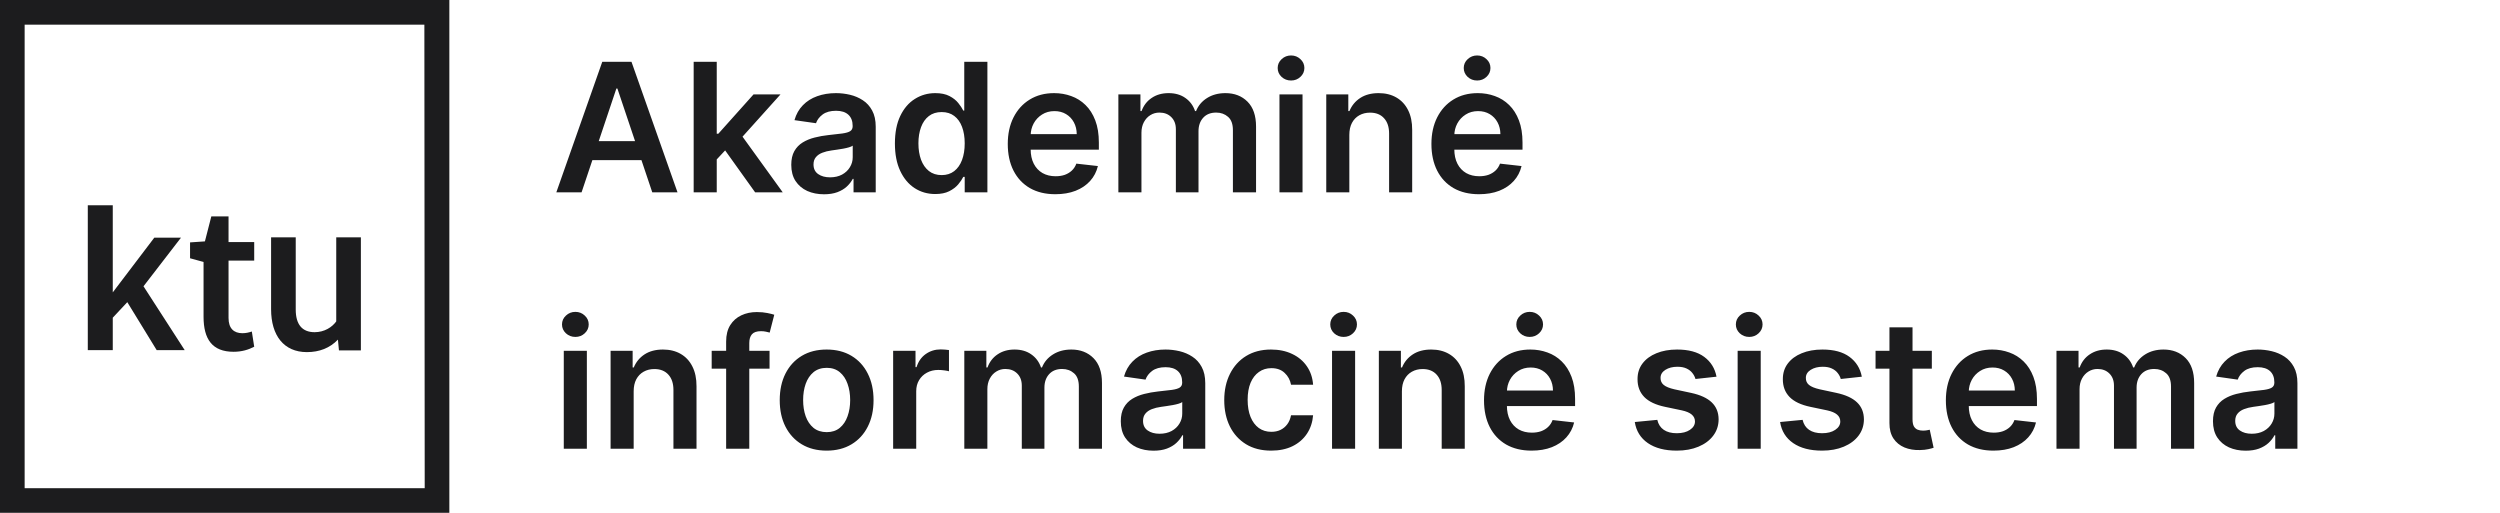 <svg width="195" height="40" viewBox="0 0 195 40" fill="none" xmlns="http://www.w3.org/2000/svg">
<g clip-path="url(#clip0_377_9123)">
<path d="M14.116 18.539H12.035L8.796 22.805V16.011H6.848V27.308H8.796V24.78L9.929 23.568L12.22 27.308H14.405L11.193 22.331L14.116 18.539Z" fill="#1C1C1E"/>
<path d="M26.227 25.069C25.911 25.516 25.305 25.911 24.541 25.911C23.567 25.911 23.067 25.306 23.067 24.147V18.512H21.145V24.121C21.145 26.175 22.145 27.465 23.936 27.465C24.91 27.465 25.727 27.149 26.358 26.491L26.438 27.333H28.149V18.512H26.227V25.069Z" fill="#1C1C1E"/>
<path d="M0 0V40H35.049V0H0ZM1.922 38.078V1.922H33.101L33.127 38.078H1.922Z" fill="#1C1C1E"/>
<path d="M17.826 16.879H16.483L15.983 18.828L14.824 18.907V20.144L15.877 20.434C15.877 20.407 15.877 24.7 15.877 24.7C15.877 26.464 16.562 27.439 18.221 27.439C18.853 27.439 19.38 27.28 19.828 27.044L19.643 25.858C19.406 25.938 19.169 25.99 18.906 25.99C18.247 25.99 17.826 25.622 17.826 24.805V20.328H19.828V18.88H17.826V16.879Z" fill="#1C1C1E"/>
</g>
<path d="M45.363 15H43.394L46.978 4.818H49.255L52.845 15H50.876L48.157 6.906H48.077L45.363 15ZM45.427 11.008H50.797V12.489H45.427V11.008ZM55.747 12.604L55.742 10.431H56.03L58.775 7.364H60.878L57.502 11.122H57.129L55.747 12.604ZM54.106 15V4.818H55.906V15H54.106ZM58.899 15L56.413 11.525L57.626 10.257L61.052 15H58.899ZM64.275 15.154C63.791 15.154 63.355 15.068 62.967 14.896C62.583 14.72 62.278 14.461 62.052 14.12C61.83 13.779 61.719 13.358 61.719 12.857C61.719 12.426 61.799 12.07 61.958 11.788C62.117 11.507 62.334 11.281 62.609 11.112C62.884 10.943 63.194 10.816 63.539 10.729C63.887 10.64 64.246 10.575 64.618 10.536C65.065 10.489 65.428 10.448 65.706 10.411C65.985 10.371 66.187 10.312 66.313 10.232C66.442 10.149 66.507 10.022 66.507 9.849V9.82C66.507 9.445 66.396 9.155 66.174 8.95C65.952 8.744 65.632 8.641 65.214 8.641C64.773 8.641 64.424 8.737 64.165 8.93C63.91 9.122 63.738 9.349 63.648 9.611L61.968 9.372C62.1 8.908 62.319 8.52 62.624 8.209C62.929 7.894 63.302 7.659 63.742 7.503C64.183 7.344 64.671 7.264 65.204 7.264C65.572 7.264 65.938 7.307 66.303 7.393C66.668 7.48 67.001 7.622 67.302 7.821C67.604 8.017 67.846 8.283 68.028 8.621C68.214 8.96 68.306 9.382 68.306 9.889V15H66.576V13.951H66.517C66.407 14.163 66.253 14.362 66.054 14.548C65.859 14.73 65.612 14.877 65.314 14.99C65.019 15.099 64.672 15.154 64.275 15.154ZM64.742 13.832C65.103 13.832 65.416 13.76 65.681 13.618C65.947 13.472 66.15 13.28 66.293 13.041C66.439 12.803 66.512 12.542 66.512 12.261V11.361C66.455 11.407 66.359 11.45 66.223 11.49C66.091 11.53 65.942 11.565 65.776 11.595C65.61 11.624 65.446 11.651 65.284 11.674C65.121 11.697 64.981 11.717 64.861 11.734C64.593 11.77 64.352 11.83 64.14 11.913C63.928 11.995 63.761 12.111 63.638 12.261C63.516 12.406 63.454 12.595 63.454 12.827C63.454 13.159 63.575 13.409 63.817 13.578C64.059 13.747 64.367 13.832 64.742 13.832ZM72.95 15.134C72.35 15.134 71.813 14.98 71.339 14.672C70.865 14.364 70.491 13.916 70.216 13.329C69.941 12.743 69.803 12.03 69.803 11.192C69.803 10.343 69.942 9.627 70.221 9.044C70.502 8.457 70.882 8.015 71.359 7.717C71.836 7.415 72.368 7.264 72.955 7.264C73.402 7.264 73.77 7.34 74.059 7.493C74.347 7.642 74.576 7.823 74.745 8.035C74.914 8.244 75.045 8.441 75.137 8.626H75.212V4.818H77.017V15H75.247V13.797H75.137C75.045 13.982 74.91 14.18 74.735 14.389C74.559 14.594 74.327 14.77 74.039 14.915C73.75 15.061 73.387 15.134 72.95 15.134ZM73.452 13.658C73.833 13.658 74.158 13.555 74.427 13.349C74.695 13.141 74.899 12.851 75.038 12.479C75.177 12.108 75.247 11.676 75.247 11.182C75.247 10.688 75.177 10.259 75.038 9.894C74.902 9.53 74.7 9.246 74.431 9.044C74.166 8.842 73.84 8.741 73.452 8.741C73.051 8.741 72.716 8.845 72.448 9.054C72.179 9.263 71.977 9.551 71.841 9.919C71.705 10.287 71.637 10.708 71.637 11.182C71.637 11.659 71.705 12.085 71.841 12.46C71.981 12.831 72.184 13.124 72.453 13.339C72.725 13.552 73.058 13.658 73.452 13.658ZM82.315 15.149C81.549 15.149 80.888 14.99 80.332 14.672C79.778 14.35 79.352 13.896 79.054 13.31C78.755 12.72 78.606 12.025 78.606 11.227C78.606 10.441 78.755 9.752 79.054 9.158C79.355 8.562 79.776 8.098 80.317 7.766C80.857 7.432 81.492 7.264 82.221 7.264C82.691 7.264 83.135 7.34 83.553 7.493C83.974 7.642 84.345 7.874 84.667 8.189C84.992 8.504 85.247 8.905 85.432 9.392C85.618 9.876 85.711 10.453 85.711 11.122V11.674H79.451V10.461H83.986C83.982 10.116 83.908 9.81 83.762 9.541C83.616 9.269 83.412 9.056 83.15 8.9C82.892 8.744 82.59 8.666 82.246 8.666C81.878 8.666 81.555 8.756 81.276 8.935C80.998 9.11 80.781 9.342 80.625 9.631C80.472 9.916 80.394 10.229 80.391 10.57V11.629C80.391 12.073 80.472 12.454 80.635 12.773C80.797 13.088 81.024 13.329 81.316 13.499C81.608 13.664 81.949 13.747 82.34 13.747C82.602 13.747 82.839 13.711 83.051 13.638C83.263 13.562 83.447 13.45 83.603 13.305C83.759 13.159 83.876 12.978 83.956 12.763L85.636 12.952C85.53 13.396 85.328 13.784 85.03 14.115C84.735 14.443 84.357 14.698 83.896 14.881C83.435 15.06 82.908 15.149 82.315 15.149ZM87.233 15V7.364H88.954V8.661H89.043C89.202 8.224 89.466 7.882 89.834 7.637C90.201 7.388 90.641 7.264 91.151 7.264C91.668 7.264 92.104 7.39 92.459 7.642C92.816 7.891 93.068 8.23 93.214 8.661H93.294C93.463 8.237 93.748 7.899 94.149 7.647C94.553 7.392 95.032 7.264 95.586 7.264C96.288 7.264 96.862 7.486 97.306 7.93C97.75 8.375 97.972 9.022 97.972 9.874V15H96.167V10.153C96.167 9.679 96.041 9.332 95.789 9.114C95.537 8.892 95.229 8.781 94.865 8.781C94.43 8.781 94.091 8.916 93.846 9.188C93.604 9.457 93.483 9.806 93.483 10.237V15H91.718V10.078C91.718 9.684 91.598 9.369 91.36 9.134C91.124 8.898 90.816 8.781 90.435 8.781C90.177 8.781 89.941 8.847 89.729 8.979C89.517 9.109 89.348 9.293 89.222 9.531C89.096 9.767 89.033 10.042 89.033 10.357V15H87.233ZM99.798 15V7.364H101.597V15H99.798ZM100.703 6.28C100.414 6.28 100.167 6.185 99.962 5.996C99.76 5.804 99.659 5.574 99.659 5.305C99.659 5.034 99.761 4.803 99.967 4.614C100.172 4.422 100.418 4.326 100.703 4.326C100.988 4.326 101.231 4.422 101.433 4.614C101.639 4.803 101.742 5.034 101.742 5.305C101.742 5.574 101.639 5.804 101.433 5.996C101.231 6.185 100.988 6.28 100.703 6.28ZM105.248 10.526V15H103.448V7.364H105.168V8.661H105.258C105.433 8.234 105.714 7.894 106.098 7.642C106.486 7.39 106.965 7.264 107.535 7.264C108.062 7.264 108.521 7.377 108.912 7.602C109.306 7.828 109.611 8.154 109.827 8.582C110.045 9.009 110.153 9.528 110.15 10.138V15H108.35V10.416C108.35 9.906 108.218 9.506 107.952 9.218C107.691 8.93 107.328 8.786 106.864 8.786C106.549 8.786 106.269 8.855 106.023 8.994C105.781 9.13 105.591 9.327 105.452 9.586C105.316 9.844 105.248 10.158 105.248 10.526ZM115.36 15.149C114.594 15.149 113.933 14.99 113.376 14.672C112.823 14.35 112.397 13.896 112.099 13.31C111.8 12.72 111.651 12.025 111.651 11.227C111.651 10.441 111.8 9.752 112.099 9.158C112.4 8.562 112.821 8.098 113.362 7.766C113.902 7.432 114.536 7.264 115.266 7.264C115.736 7.264 116.18 7.34 116.598 7.493C117.019 7.642 117.39 7.874 117.712 8.189C118.036 8.504 118.292 8.905 118.477 9.392C118.663 9.876 118.756 10.453 118.756 11.122V11.674H112.496V10.461H117.031C117.027 10.116 116.953 9.81 116.807 9.541C116.661 9.269 116.457 9.056 116.195 8.9C115.937 8.744 115.635 8.666 115.29 8.666C114.923 8.666 114.599 8.756 114.321 8.935C114.043 9.11 113.826 9.342 113.67 9.631C113.517 9.916 113.439 10.229 113.436 10.57V11.629C113.436 12.073 113.517 12.454 113.68 12.773C113.842 13.088 114.069 13.329 114.361 13.499C114.652 13.664 114.994 13.747 115.385 13.747C115.647 13.747 115.884 13.711 116.096 13.638C116.308 13.562 116.492 13.45 116.648 13.305C116.804 13.159 116.921 12.978 117.001 12.763L118.681 12.952C118.575 13.396 118.373 13.784 118.075 14.115C117.78 14.443 117.402 14.698 116.941 14.881C116.48 15.06 115.953 15.149 115.36 15.149ZM115.216 6.28C114.928 6.28 114.681 6.185 114.475 5.996C114.273 5.804 114.172 5.574 114.172 5.305C114.172 5.034 114.275 4.803 114.48 4.614C114.686 4.422 114.931 4.326 115.216 4.326C115.501 4.326 115.745 4.422 115.947 4.614C116.152 4.803 116.255 5.034 116.255 5.305C116.255 5.574 116.152 5.804 115.947 5.996C115.745 6.185 115.501 6.28 115.216 6.28ZM43.975 35V27.364H45.775V35H43.975ZM44.88 26.28C44.592 26.28 44.345 26.185 44.14 25.996C43.937 25.804 43.836 25.574 43.836 25.305C43.836 25.034 43.939 24.803 44.145 24.614C44.35 24.422 44.595 24.326 44.88 24.326C45.165 24.326 45.409 24.422 45.611 24.614C45.817 24.803 45.919 25.034 45.919 25.305C45.919 25.574 45.817 25.804 45.611 25.996C45.409 26.185 45.165 26.28 44.88 26.28ZM49.426 30.526V35H47.626V27.364H49.346V28.661H49.435C49.611 28.234 49.891 27.894 50.276 27.642C50.663 27.39 51.142 27.264 51.712 27.264C52.239 27.264 52.699 27.377 53.09 27.602C53.484 27.828 53.789 28.154 54.004 28.582C54.223 29.009 54.331 29.528 54.328 30.138V35H52.528V30.416C52.528 29.906 52.395 29.506 52.13 29.218C51.868 28.93 51.505 28.785 51.041 28.785C50.727 28.785 50.446 28.855 50.201 28.994C49.959 29.13 49.769 29.327 49.629 29.586C49.493 29.845 49.426 30.158 49.426 30.526ZM60.025 27.364V28.756H55.511V27.364H60.025ZM56.639 35V26.643C56.639 26.129 56.745 25.701 56.958 25.36C57.173 25.019 57.461 24.764 57.823 24.595C58.184 24.425 58.585 24.341 59.026 24.341C59.337 24.341 59.614 24.366 59.856 24.416C60.098 24.465 60.277 24.51 60.393 24.55L60.035 25.942C59.959 25.919 59.863 25.895 59.747 25.872C59.631 25.846 59.501 25.832 59.359 25.832C59.024 25.832 58.787 25.914 58.648 26.076C58.512 26.235 58.444 26.464 58.444 26.762V35H56.639ZM64.478 35.149C63.733 35.149 63.086 34.985 62.539 34.657C61.992 34.329 61.568 33.87 61.267 33.28C60.968 32.69 60.819 32.001 60.819 31.212C60.819 30.423 60.968 29.732 61.267 29.139C61.568 28.545 61.992 28.084 62.539 27.756C63.086 27.428 63.733 27.264 64.478 27.264C65.224 27.264 65.87 27.428 66.417 27.756C66.964 28.084 67.387 28.545 67.685 29.139C67.987 29.732 68.137 30.423 68.137 31.212C68.137 32.001 67.987 32.69 67.685 33.28C67.387 33.87 66.964 34.329 66.417 34.657C65.87 34.985 65.224 35.149 64.478 35.149ZM64.488 33.707C64.893 33.707 65.231 33.596 65.502 33.374C65.774 33.149 65.976 32.847 66.109 32.469C66.245 32.092 66.313 31.671 66.313 31.207C66.313 30.739 66.245 30.317 66.109 29.939C65.976 29.558 65.774 29.255 65.502 29.029C65.231 28.804 64.893 28.691 64.488 28.691C64.074 28.691 63.729 28.804 63.454 29.029C63.182 29.255 62.979 29.558 62.843 29.939C62.71 30.317 62.644 30.739 62.644 31.207C62.644 31.671 62.71 32.092 62.843 32.469C62.979 32.847 63.182 33.149 63.454 33.374C63.729 33.596 64.074 33.707 64.488 33.707ZM69.665 35V27.364H71.41V28.636H71.49C71.629 28.195 71.867 27.856 72.205 27.617C72.547 27.375 72.936 27.254 73.374 27.254C73.473 27.254 73.584 27.259 73.707 27.269C73.833 27.276 73.937 27.287 74.02 27.304V28.959C73.944 28.933 73.823 28.91 73.657 28.89C73.495 28.867 73.337 28.855 73.185 28.855C72.857 28.855 72.562 28.926 72.3 29.069C72.041 29.208 71.838 29.402 71.688 29.651C71.539 29.899 71.465 30.186 71.465 30.511V35H69.665ZM75.216 35V27.364H76.936V28.661H77.025C77.184 28.224 77.448 27.882 77.816 27.637C78.184 27.389 78.623 27.264 79.133 27.264C79.65 27.264 80.086 27.39 80.441 27.642C80.799 27.891 81.051 28.23 81.197 28.661H81.276C81.445 28.237 81.73 27.899 82.131 27.647C82.536 27.392 83.014 27.264 83.568 27.264C84.271 27.264 84.844 27.486 85.288 27.93C85.732 28.375 85.954 29.023 85.954 29.874V35H84.15V30.153C84.15 29.679 84.024 29.332 83.772 29.114C83.52 28.892 83.212 28.78 82.847 28.78C82.413 28.78 82.073 28.916 81.828 29.188C81.586 29.457 81.465 29.806 81.465 30.237V35H79.7V30.078C79.7 29.684 79.581 29.369 79.342 29.134C79.107 28.898 78.799 28.78 78.417 28.78C78.159 28.78 77.924 28.847 77.712 28.979C77.499 29.109 77.33 29.293 77.204 29.531C77.078 29.767 77.015 30.042 77.015 30.357V35H75.216ZM89.978 35.154C89.494 35.154 89.058 35.068 88.67 34.896C88.286 34.72 87.981 34.461 87.755 34.12C87.533 33.779 87.422 33.358 87.422 32.857C87.422 32.426 87.502 32.07 87.661 31.788C87.82 31.507 88.037 31.281 88.312 31.112C88.587 30.943 88.897 30.816 89.242 30.729C89.59 30.64 89.95 30.575 90.321 30.535C90.768 30.489 91.131 30.448 91.409 30.411C91.688 30.371 91.89 30.312 92.016 30.232C92.145 30.149 92.21 30.022 92.21 29.849V29.82C92.21 29.445 92.099 29.155 91.877 28.95C91.655 28.744 91.335 28.641 90.917 28.641C90.476 28.641 90.127 28.738 89.868 28.93C89.613 29.122 89.441 29.349 89.351 29.611L87.671 29.372C87.803 28.908 88.022 28.52 88.327 28.209C88.632 27.894 89.005 27.659 89.446 27.503C89.886 27.344 90.374 27.264 90.907 27.264C91.275 27.264 91.641 27.307 92.006 27.393C92.371 27.48 92.704 27.622 93.005 27.821C93.307 28.017 93.549 28.283 93.731 28.621C93.917 28.959 94.01 29.382 94.01 29.889V35H92.279V33.951H92.22C92.11 34.163 91.956 34.362 91.757 34.548C91.562 34.73 91.315 34.877 91.017 34.99C90.722 35.099 90.375 35.154 89.978 35.154ZM90.445 33.832C90.806 33.832 91.119 33.76 91.385 33.618C91.65 33.472 91.854 33.28 91.996 33.041C92.142 32.803 92.215 32.542 92.215 32.261V31.361C92.159 31.407 92.062 31.45 91.927 31.49C91.794 31.53 91.645 31.565 91.479 31.595C91.313 31.624 91.149 31.651 90.987 31.674C90.825 31.697 90.684 31.717 90.564 31.734C90.296 31.77 90.055 31.83 89.843 31.913C89.631 31.995 89.464 32.111 89.341 32.261C89.219 32.407 89.157 32.595 89.157 32.827C89.157 33.159 89.278 33.409 89.52 33.578C89.762 33.747 90.07 33.832 90.445 33.832ZM99.15 35.149C98.388 35.149 97.733 34.982 97.186 34.647C96.643 34.312 96.224 33.85 95.929 33.26C95.637 32.667 95.491 31.984 95.491 31.212C95.491 30.436 95.64 29.752 95.939 29.158C96.237 28.562 96.658 28.098 97.201 27.766C97.748 27.432 98.394 27.264 99.14 27.264C99.76 27.264 100.309 27.379 100.786 27.607C101.266 27.833 101.649 28.152 101.934 28.567C102.219 28.978 102.382 29.458 102.422 30.009H100.701C100.632 29.641 100.466 29.334 100.204 29.089C99.946 28.84 99.599 28.716 99.165 28.716C98.797 28.716 98.474 28.815 98.196 29.014C97.917 29.21 97.7 29.491 97.544 29.859C97.392 30.227 97.316 30.668 97.316 31.182C97.316 31.702 97.392 32.15 97.544 32.524C97.697 32.895 97.911 33.182 98.186 33.384C98.464 33.583 98.791 33.682 99.165 33.682C99.43 33.682 99.667 33.633 99.876 33.533C100.088 33.431 100.266 33.283 100.408 33.091C100.551 32.899 100.648 32.665 100.701 32.39H102.422C102.378 32.93 102.219 33.409 101.944 33.827C101.669 34.241 101.295 34.566 100.821 34.801C100.347 35.033 99.79 35.149 99.15 35.149ZM103.899 35V27.364H105.699V35H103.899ZM104.804 26.28C104.516 26.28 104.269 26.185 104.063 25.996C103.861 25.804 103.76 25.574 103.76 25.305C103.76 25.034 103.863 24.803 104.068 24.614C104.274 24.422 104.519 24.326 104.804 24.326C105.089 24.326 105.333 24.422 105.535 24.614C105.74 24.803 105.843 25.034 105.843 25.305C105.843 25.574 105.74 25.804 105.535 25.996C105.333 26.185 105.089 26.28 104.804 26.28ZM109.349 30.526V35H107.55V27.364H109.27V28.661H109.359C109.535 28.234 109.815 27.894 110.2 27.642C110.587 27.39 111.066 27.264 111.636 27.264C112.163 27.264 112.622 27.377 113.013 27.602C113.408 27.828 113.713 28.154 113.928 28.582C114.147 29.009 114.255 29.528 114.251 30.138V35H112.452V30.416C112.452 29.906 112.319 29.506 112.054 29.218C111.792 28.93 111.429 28.785 110.965 28.785C110.65 28.785 110.37 28.855 110.125 28.994C109.883 29.13 109.692 29.327 109.553 29.586C109.417 29.845 109.349 30.158 109.349 30.526ZM119.462 35.149C118.696 35.149 118.035 34.99 117.478 34.672C116.924 34.35 116.499 33.896 116.2 33.31C115.902 32.72 115.753 32.025 115.753 31.227C115.753 30.441 115.902 29.752 116.2 29.158C116.502 28.562 116.923 28.098 117.463 27.766C118.003 27.432 118.638 27.264 119.367 27.264C119.838 27.264 120.282 27.34 120.7 27.493C121.121 27.642 121.492 27.874 121.813 28.189C122.138 28.504 122.393 28.905 122.579 29.392C122.764 29.876 122.857 30.453 122.857 31.122V31.674H116.598V30.461H121.132C121.129 30.116 121.054 29.81 120.908 29.541C120.763 29.269 120.559 29.056 120.297 28.9C120.038 28.744 119.737 28.666 119.392 28.666C119.024 28.666 118.701 28.756 118.423 28.935C118.144 29.11 117.927 29.342 117.771 29.631C117.619 29.916 117.541 30.229 117.538 30.57V31.629C117.538 32.073 117.619 32.455 117.781 32.773C117.944 33.088 118.171 33.33 118.462 33.499C118.754 33.664 119.095 33.747 119.487 33.747C119.748 33.747 119.985 33.711 120.197 33.638C120.41 33.562 120.594 33.45 120.749 33.305C120.905 33.159 121.023 32.978 121.102 32.763L122.783 32.952C122.677 33.396 122.474 33.784 122.176 34.115C121.881 34.443 121.503 34.698 121.043 34.881C120.582 35.06 120.055 35.149 119.462 35.149ZM119.317 26.28C119.029 26.28 118.782 26.185 118.577 25.996C118.375 25.804 118.273 25.574 118.273 25.305C118.273 25.034 118.376 24.803 118.582 24.614C118.787 24.422 119.032 24.326 119.317 24.326C119.603 24.326 119.846 24.422 120.048 24.614C120.254 24.803 120.357 25.034 120.357 25.305C120.357 25.574 120.254 25.804 120.048 25.996C119.846 26.185 119.603 26.28 119.317 26.28ZM133.888 29.382L132.247 29.561C132.201 29.395 132.12 29.24 132.004 29.094C131.891 28.948 131.739 28.83 131.546 28.741C131.354 28.651 131.119 28.607 130.84 28.607C130.466 28.607 130.151 28.688 129.896 28.85C129.644 29.012 129.52 29.223 129.523 29.482C129.52 29.704 129.601 29.884 129.767 30.023C129.936 30.163 130.214 30.277 130.602 30.366L131.904 30.645C132.627 30.801 133.164 31.048 133.515 31.386C133.87 31.724 134.049 32.166 134.052 32.713C134.049 33.194 133.908 33.618 133.629 33.986C133.354 34.35 132.972 34.635 132.481 34.841C131.99 35.046 131.427 35.149 130.791 35.149C129.856 35.149 129.104 34.954 128.534 34.562C127.963 34.168 127.624 33.62 127.514 32.917L129.269 32.748C129.349 33.093 129.518 33.353 129.776 33.528C130.035 33.704 130.371 33.792 130.786 33.792C131.213 33.792 131.556 33.704 131.815 33.528C132.077 33.353 132.208 33.136 132.208 32.877C132.208 32.658 132.123 32.478 131.954 32.335C131.788 32.193 131.53 32.083 131.178 32.007L129.876 31.734C129.143 31.581 128.602 31.324 128.25 30.963C127.899 30.599 127.725 30.138 127.728 29.581C127.725 29.11 127.852 28.703 128.111 28.358C128.373 28.01 128.736 27.741 129.2 27.553C129.667 27.36 130.206 27.264 130.816 27.264C131.71 27.264 132.415 27.455 132.928 27.836C133.445 28.217 133.765 28.733 133.888 29.382ZM135.536 35V27.364H137.336V35H135.536ZM136.441 26.28C136.153 26.28 135.906 26.185 135.7 25.996C135.498 25.804 135.397 25.574 135.397 25.305C135.397 25.034 135.5 24.803 135.705 24.614C135.911 24.422 136.156 24.326 136.441 24.326C136.726 24.326 136.97 24.422 137.172 24.614C137.377 24.803 137.48 25.034 137.48 25.305C137.48 25.574 137.377 25.804 137.172 25.996C136.97 26.185 136.726 26.28 136.441 26.28ZM145.222 29.382L143.581 29.561C143.535 29.395 143.454 29.24 143.338 29.094C143.225 28.948 143.073 28.83 142.88 28.741C142.688 28.651 142.453 28.607 142.174 28.607C141.8 28.607 141.485 28.688 141.23 28.85C140.978 29.012 140.854 29.223 140.857 29.482C140.854 29.704 140.935 29.884 141.1 30.023C141.27 30.163 141.548 30.277 141.936 30.366L143.238 30.645C143.961 30.801 144.498 31.048 144.849 31.386C145.204 31.724 145.383 32.166 145.386 32.713C145.383 33.194 145.242 33.618 144.963 33.986C144.688 34.35 144.306 34.635 143.815 34.841C143.324 35.046 142.761 35.149 142.125 35.149C141.19 35.149 140.438 34.954 139.868 34.562C139.297 34.168 138.958 33.62 138.848 32.917L140.603 32.748C140.683 33.093 140.852 33.353 141.11 33.528C141.369 33.704 141.705 33.792 142.12 33.792C142.547 33.792 142.89 33.704 143.149 33.528C143.411 33.353 143.542 33.136 143.542 32.877C143.542 32.658 143.457 32.478 143.288 32.335C143.122 32.193 142.864 32.083 142.512 32.007L141.21 31.734C140.477 31.581 139.935 31.324 139.584 30.963C139.233 30.599 139.059 30.138 139.062 29.581C139.059 29.11 139.186 28.703 139.445 28.358C139.707 28.01 140.07 27.741 140.534 27.553C141.001 27.36 141.54 27.264 142.15 27.264C143.044 27.264 143.749 27.455 144.262 27.836C144.779 28.217 145.099 28.733 145.222 29.382ZM150.683 27.364V28.756H146.293V27.364H150.683ZM147.377 25.534H149.177V32.703C149.177 32.945 149.213 33.131 149.286 33.26C149.362 33.386 149.462 33.472 149.585 33.519C149.707 33.565 149.843 33.588 149.992 33.588C150.105 33.588 150.208 33.58 150.3 33.563C150.397 33.547 150.469 33.532 150.519 33.519L150.822 34.925C150.726 34.959 150.589 34.995 150.41 35.035C150.234 35.075 150.019 35.098 149.763 35.104C149.313 35.118 148.907 35.05 148.545 34.901C148.184 34.748 147.897 34.513 147.685 34.195C147.477 33.876 147.374 33.479 147.377 33.001V25.534ZM155.487 35.149C154.721 35.149 154.06 34.99 153.503 34.672C152.95 34.35 152.524 33.896 152.226 33.31C151.927 32.72 151.778 32.025 151.778 31.227C151.778 30.441 151.927 29.752 152.226 29.158C152.527 28.562 152.948 28.098 153.488 27.766C154.029 27.432 154.663 27.264 155.393 27.264C155.863 27.264 156.307 27.34 156.725 27.493C157.146 27.642 157.517 27.874 157.839 28.189C158.163 28.504 158.419 28.905 158.604 29.392C158.79 29.876 158.883 30.453 158.883 31.122V31.674H152.623V30.461H157.157C157.154 30.116 157.08 29.81 156.934 29.541C156.788 29.269 156.584 29.056 156.322 28.9C156.064 28.744 155.762 28.666 155.417 28.666C155.05 28.666 154.726 28.756 154.448 28.935C154.17 29.11 153.952 29.342 153.797 29.631C153.644 29.916 153.566 30.229 153.563 30.57V31.629C153.563 32.073 153.644 32.455 153.807 32.773C153.969 33.088 154.196 33.33 154.488 33.499C154.779 33.664 155.121 33.747 155.512 33.747C155.774 33.747 156.011 33.711 156.223 33.638C156.435 33.562 156.619 33.45 156.775 33.305C156.93 33.159 157.048 32.978 157.128 32.763L158.808 32.952C158.702 33.396 158.5 33.784 158.202 34.115C157.907 34.443 157.529 34.698 157.068 34.881C156.607 35.06 156.08 35.149 155.487 35.149ZM160.405 35V27.364H162.125V28.661H162.215C162.374 28.224 162.637 27.882 163.005 27.637C163.373 27.389 163.812 27.264 164.323 27.264C164.84 27.264 165.276 27.39 165.63 27.642C165.988 27.891 166.24 28.23 166.386 28.661H166.466C166.635 28.237 166.92 27.899 167.321 27.647C167.725 27.392 168.204 27.264 168.757 27.264C169.46 27.264 170.033 27.486 170.478 27.93C170.922 28.375 171.144 29.023 171.144 29.874V35H169.339V30.153C169.339 29.679 169.213 29.332 168.961 29.114C168.709 28.892 168.401 28.78 168.037 28.78C167.602 28.78 167.263 28.916 167.017 29.188C166.775 29.457 166.654 29.806 166.654 30.237V35H164.89V30.078C164.89 29.684 164.77 29.369 164.532 29.134C164.296 28.898 163.988 28.78 163.607 28.78C163.348 28.78 163.113 28.847 162.901 28.979C162.689 29.109 162.52 29.293 162.394 29.531C162.268 29.767 162.205 30.042 162.205 30.357V35H160.405ZM175.167 35.154C174.683 35.154 174.247 35.068 173.86 34.896C173.475 34.72 173.17 34.461 172.945 34.12C172.723 33.779 172.612 33.358 172.612 32.857C172.612 32.426 172.691 32.07 172.85 31.788C173.009 31.507 173.227 31.281 173.502 31.112C173.777 30.943 174.087 30.816 174.431 30.729C174.779 30.64 175.139 30.575 175.51 30.535C175.958 30.489 176.32 30.448 176.599 30.411C176.877 30.371 177.079 30.312 177.205 30.232C177.335 30.149 177.399 30.022 177.399 29.849V29.82C177.399 29.445 177.288 29.155 177.066 28.95C176.844 28.744 176.524 28.641 176.107 28.641C175.666 28.641 175.316 28.738 175.058 28.93C174.802 29.122 174.63 29.349 174.541 29.611L172.86 29.372C172.993 28.908 173.212 28.52 173.517 28.209C173.821 27.894 174.194 27.659 174.635 27.503C175.076 27.344 175.563 27.264 176.097 27.264C176.465 27.264 176.831 27.307 177.195 27.393C177.56 27.48 177.893 27.622 178.195 27.821C178.496 28.017 178.738 28.283 178.921 28.621C179.106 28.959 179.199 29.382 179.199 29.889V35H177.469V33.951H177.409C177.3 34.163 177.146 34.362 176.947 34.548C176.751 34.73 176.504 34.877 176.206 34.99C175.911 35.099 175.565 35.154 175.167 35.154ZM175.634 33.832C175.996 33.832 176.309 33.76 176.574 33.618C176.839 33.472 177.043 33.28 177.186 33.041C177.331 32.803 177.404 32.542 177.404 32.261V31.361C177.348 31.407 177.252 31.45 177.116 31.49C176.983 31.53 176.834 31.565 176.669 31.595C176.503 31.624 176.339 31.651 176.176 31.674C176.014 31.697 175.873 31.717 175.754 31.734C175.485 31.77 175.245 31.83 175.033 31.913C174.821 31.995 174.653 32.111 174.531 32.261C174.408 32.407 174.347 32.595 174.347 32.827C174.347 33.159 174.468 33.409 174.71 33.578C174.952 33.747 175.26 33.832 175.634 33.832Z" fill="#1C1C1E"/>
<defs>
<clipPath id="clip0_377_9123">
<rect width="35.049" height="40" fill="white"/>
</clipPath>
</defs>
</svg>
